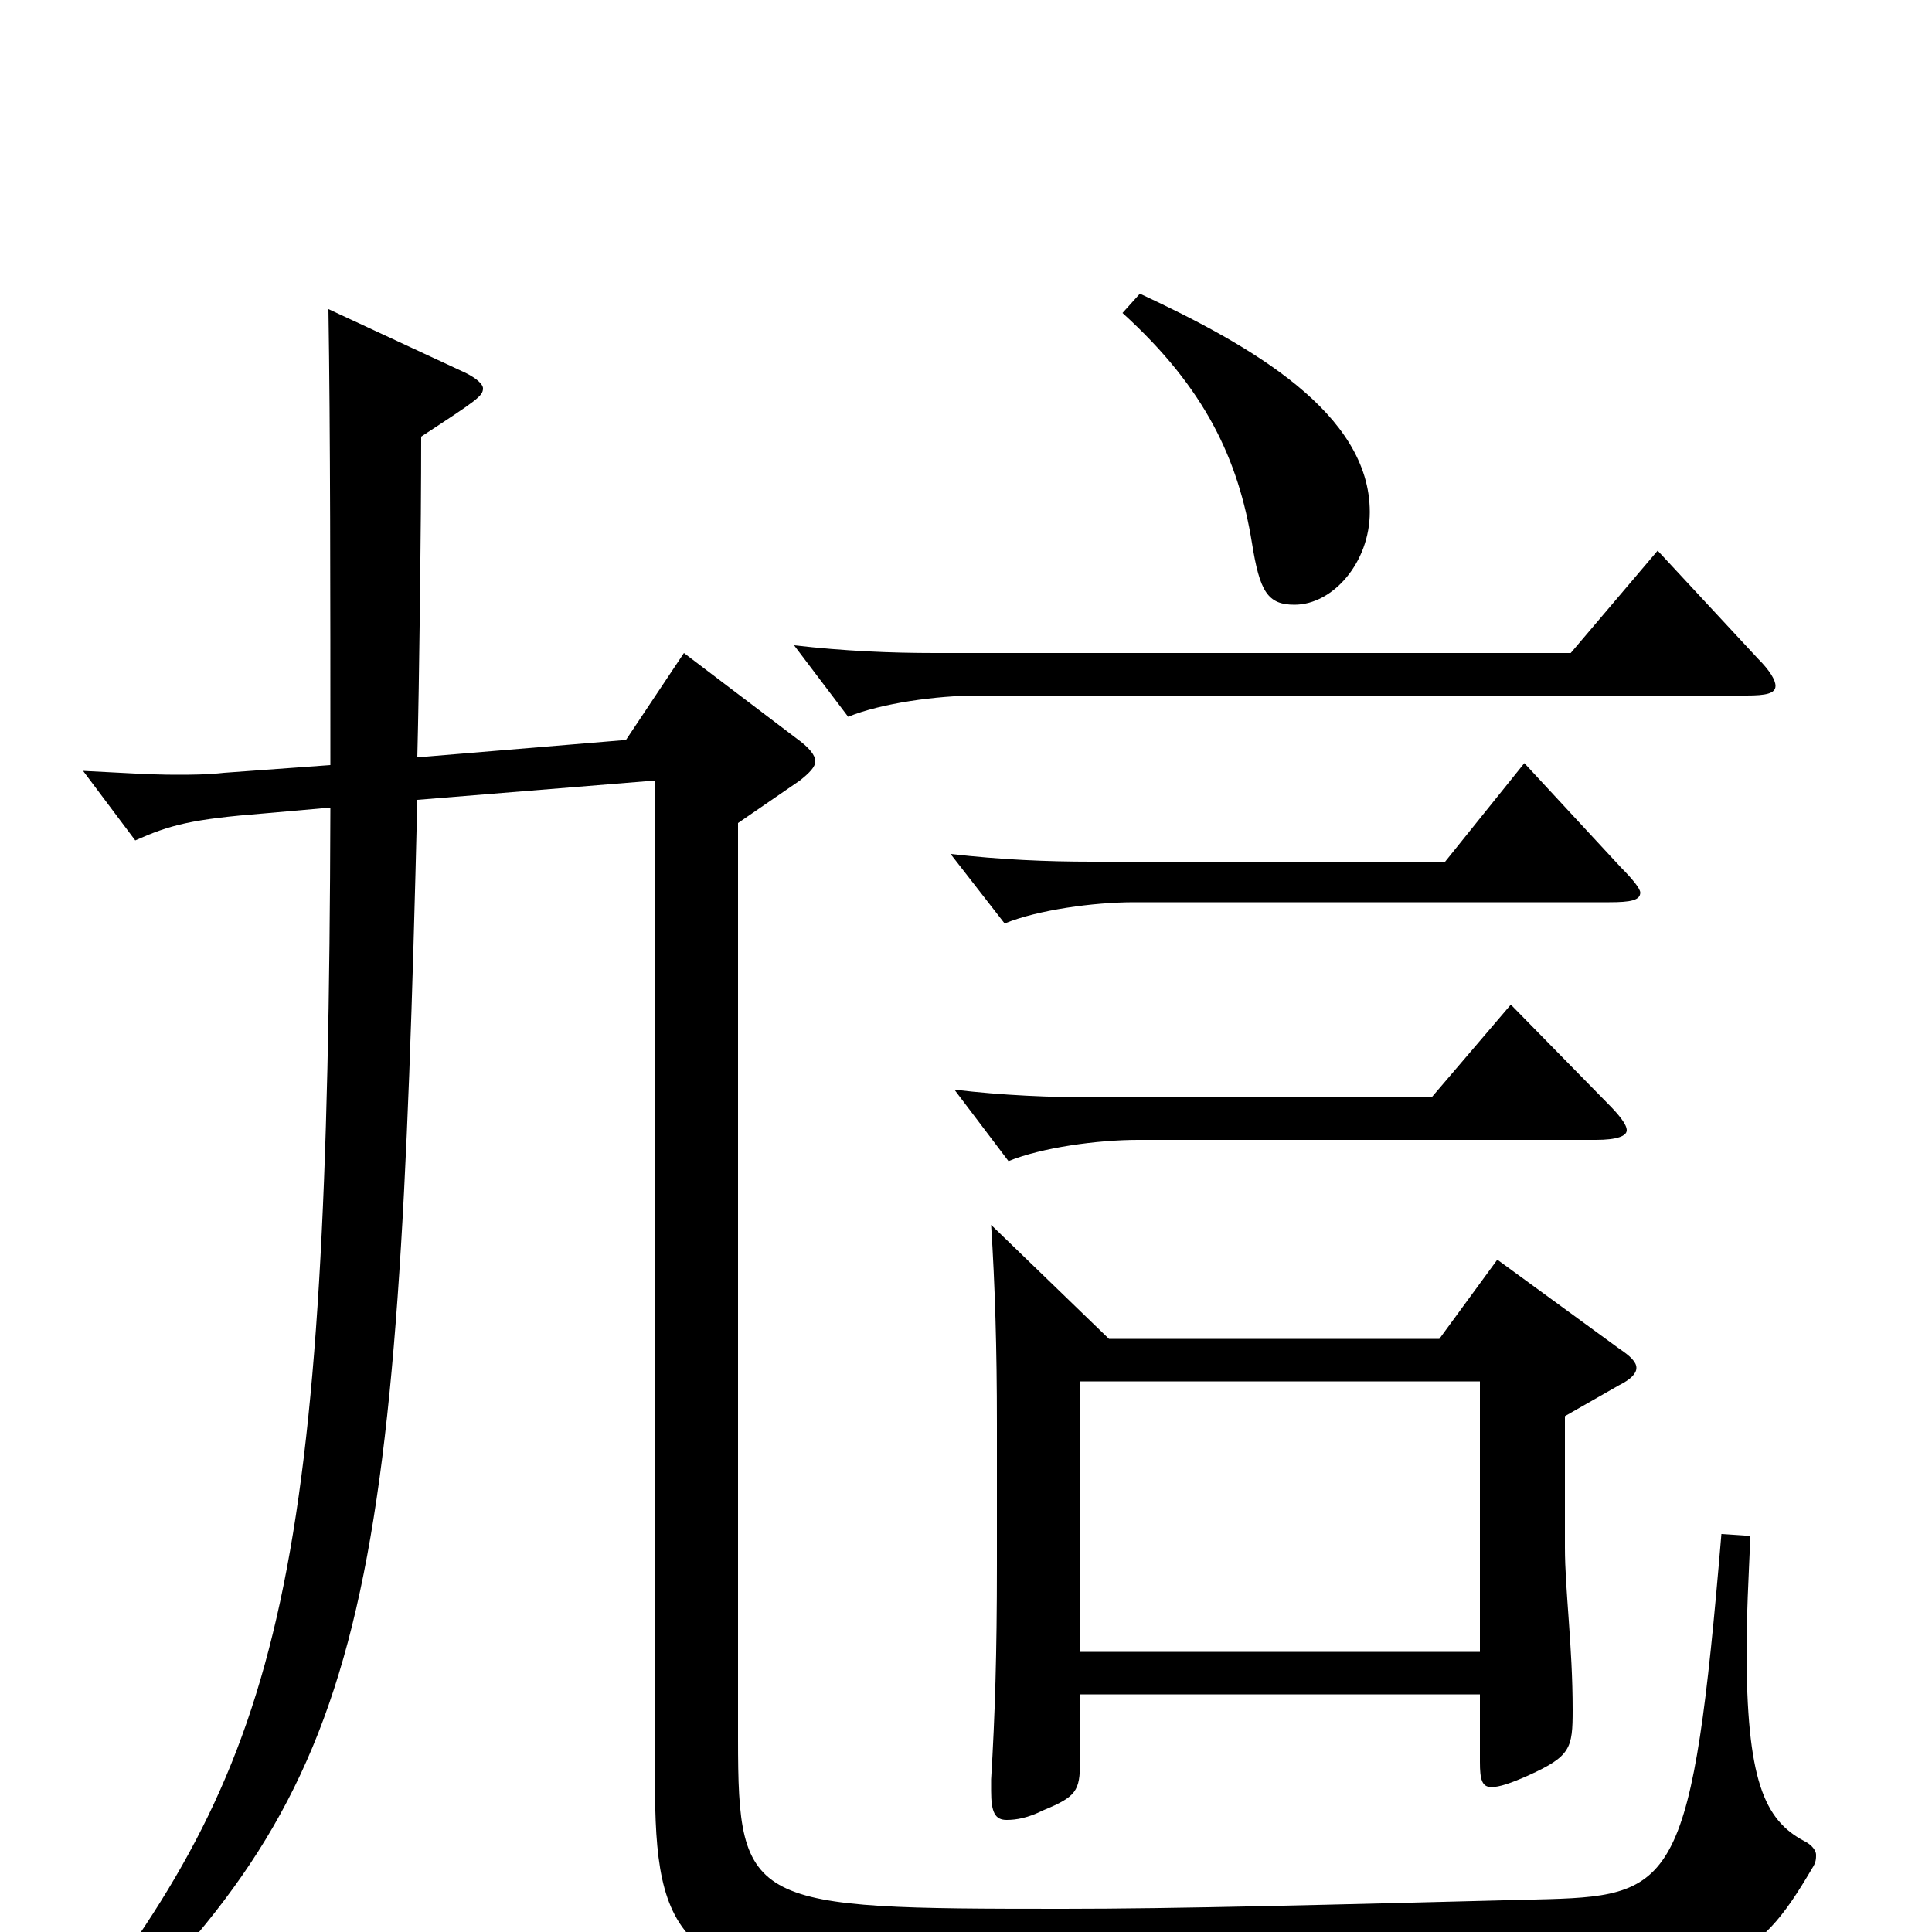 <svg xmlns="http://www.w3.org/2000/svg" viewBox="0 -1000 1000 1000">
	<path fill="#000000" d="M513 -366C515 -335 516 -302 516 -263V-190C516 -144 515 -112 513 -79V-73C513 -62 515 -58 521 -58C526 -58 532 -59 540 -63C557 -70 559 -73 559 -88V-123H766V-88C766 -79 767 -75 772 -75C776 -75 782 -77 791 -81C813 -91 814 -95 814 -115C814 -148 810 -177 810 -199V-267L838 -283C844 -286 847 -289 847 -292C847 -295 844 -298 838 -302L775 -348L745 -307H574ZM559 -145V-285H766V-145ZM782 -480L741 -432H567C544 -432 519 -433 494 -436L522 -399C539 -406 568 -410 589 -410H826C837 -410 842 -412 842 -415C842 -418 838 -423 832 -429ZM789 -605L748 -554H565C542 -554 518 -555 492 -558L520 -522C537 -529 566 -533 587 -533H833C844 -533 849 -534 849 -538C849 -540 845 -545 839 -551ZM858 -715L813 -662H484C461 -662 437 -663 411 -666L439 -629C456 -636 485 -640 506 -640H904C914 -640 919 -641 919 -645C919 -648 916 -653 910 -659ZM581 -838C624 -799 641 -762 648 -719C652 -694 656 -687 670 -687C690 -687 709 -709 709 -735C709 -786 648 -821 590 -848ZM339 -596V-79C339 3 350 29 479 29C565 29 671 28 777 26C894 24 908 18 938 -33C940 -36 940 -38 940 -40C940 -42 938 -45 934 -47C913 -58 904 -79 904 -147C904 -163 905 -182 906 -205L891 -206C876 -27 867 -19 802 -17C684 -14 609 -12 550 -12C388 -12 382 -13 382 -100V-574L414 -596C419 -600 422 -603 422 -606C422 -609 419 -613 412 -618L354 -662L324 -617L216 -608C217 -647 218 -728 218 -774C247 -793 250 -795 250 -799C250 -801 247 -804 241 -807L170 -840C171 -777 171 -692 171 -604L116 -600C107 -599 99 -599 91 -599C78 -599 63 -600 43 -601L70 -565C88 -573 99 -576 137 -579L171 -582C170 -186 147 -92 38 48L48 58C192 -79 206 -168 216 -586Z"/>
</svg>